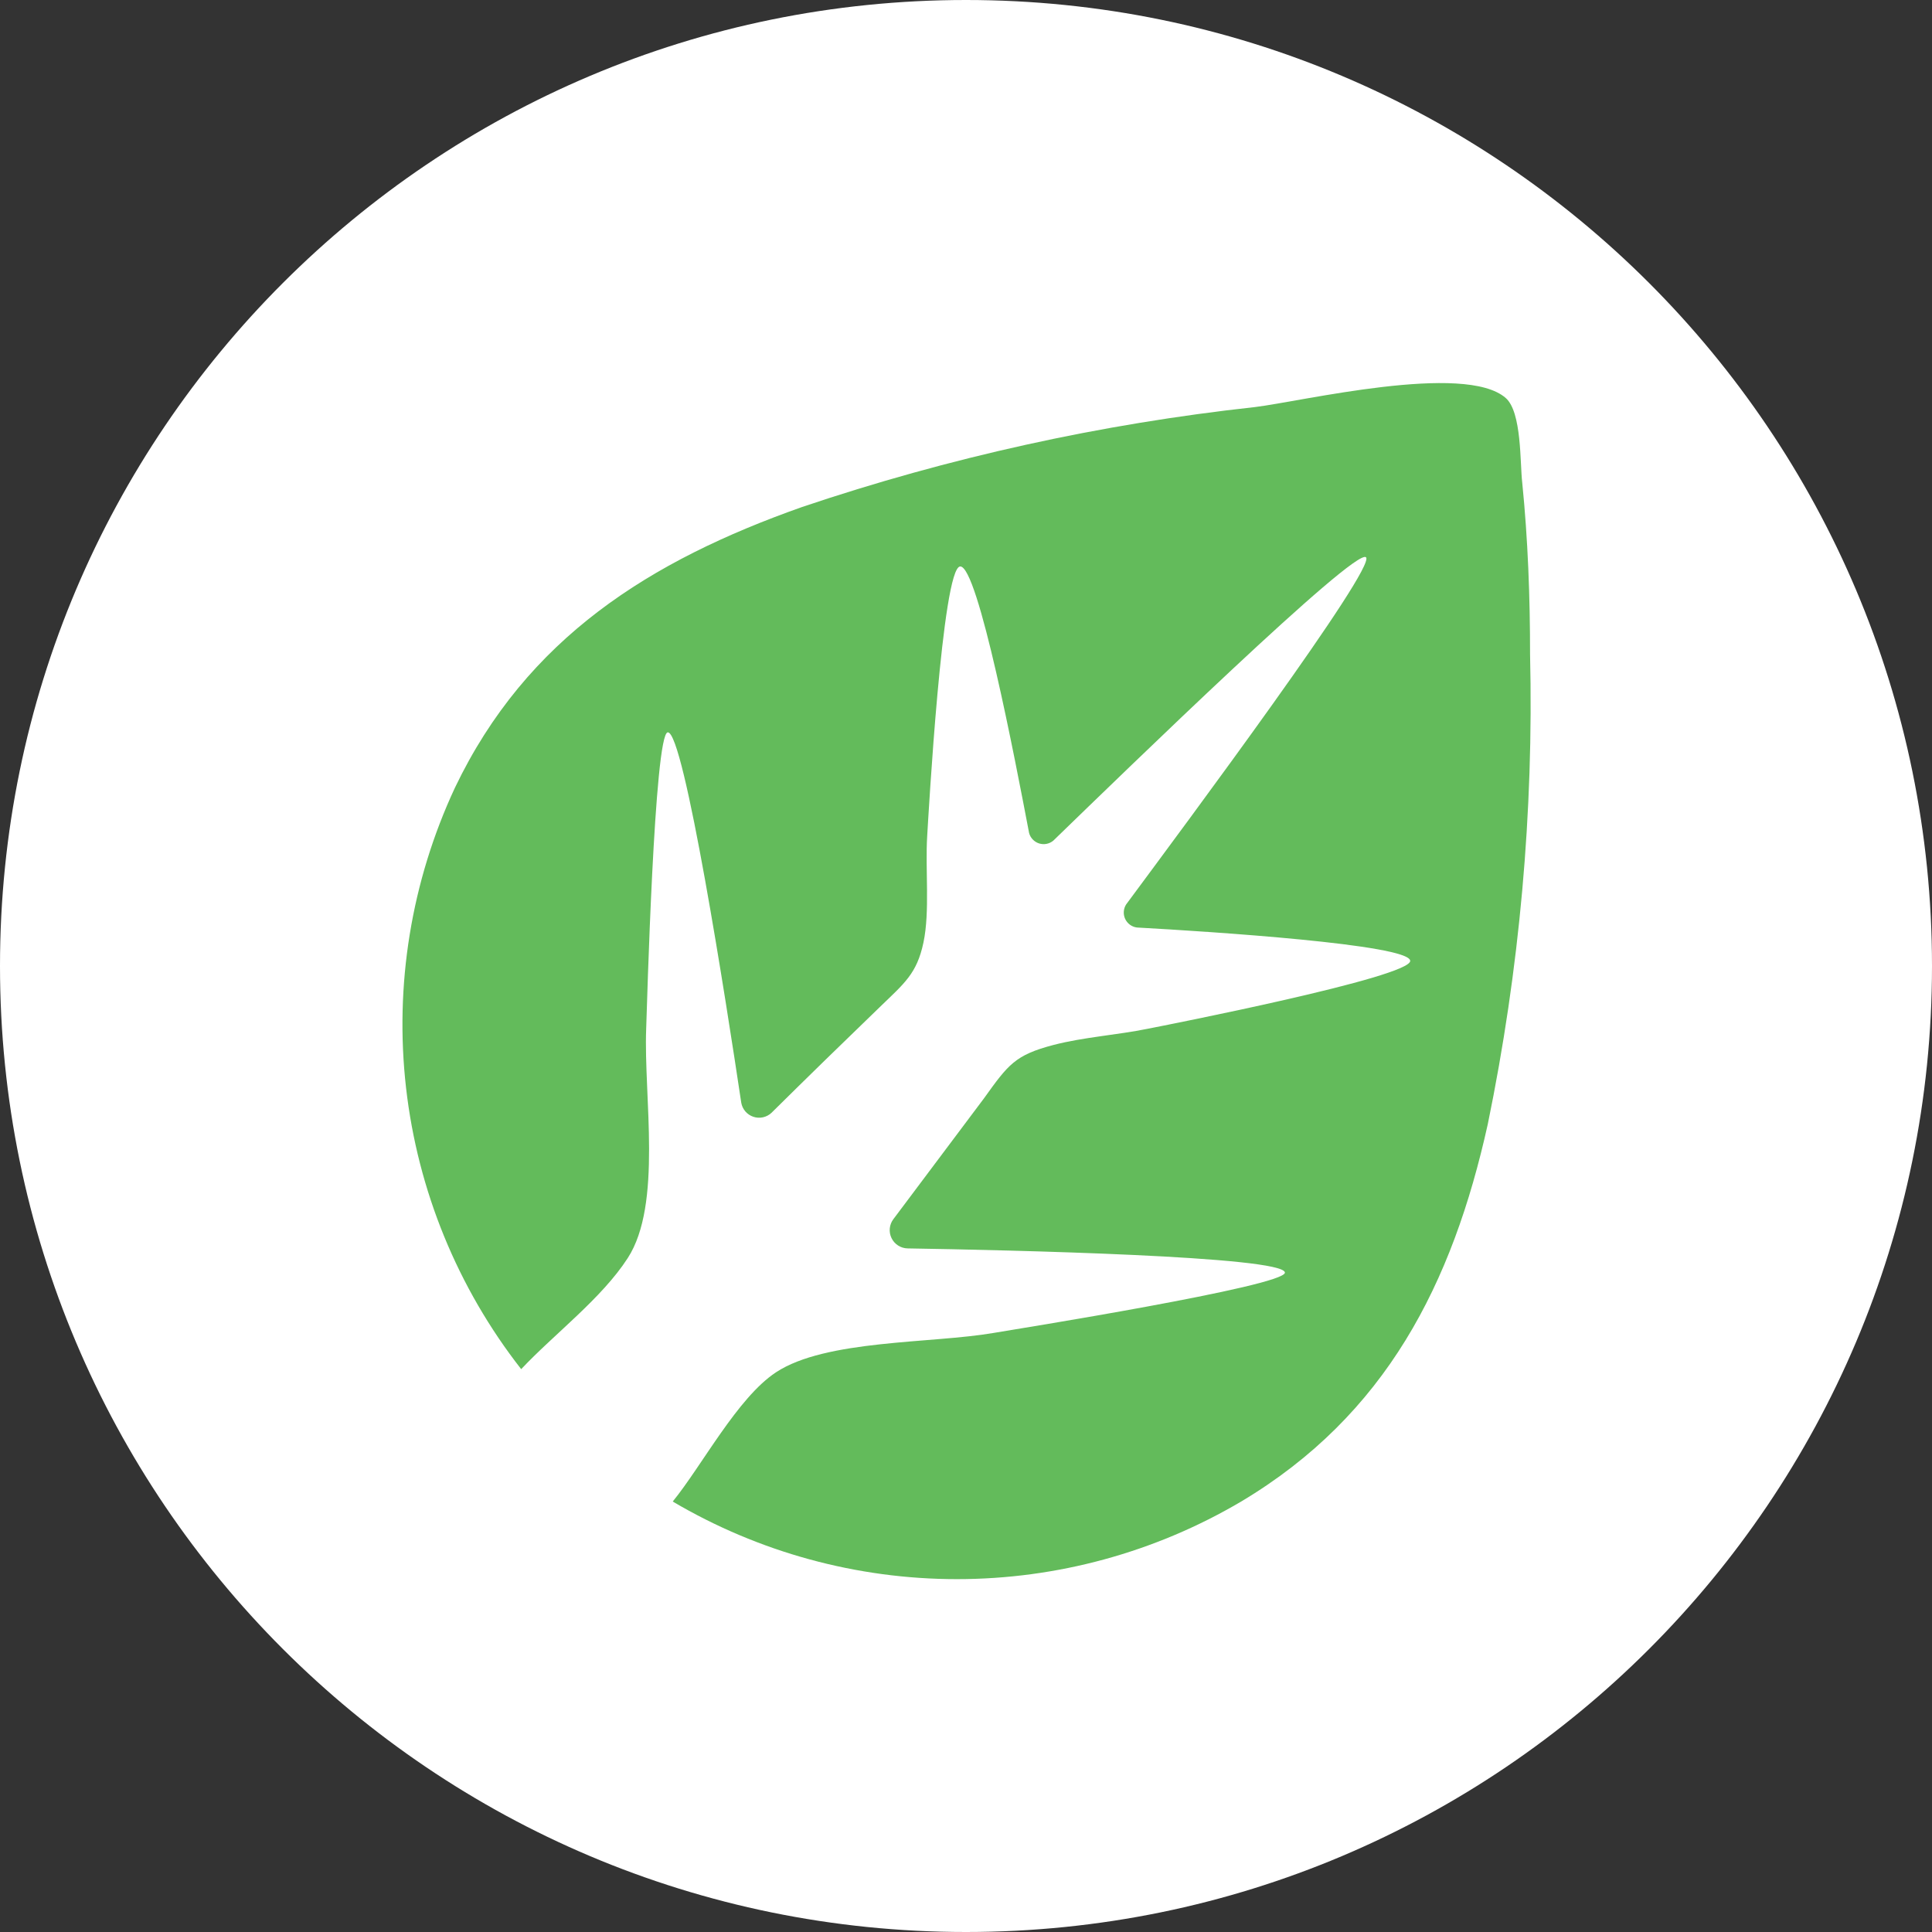 <svg width="94" height="94" viewBox="0 0 94 94" fill="none" xmlns="http://www.w3.org/2000/svg">
<rect x="0" y="0" width="94" height="94" fill="#333333" stroke="none"/>
<g clip-path="url(#clip0_16_12)">
<path d="M47 94C72.957 94 94 72.957 94 47C94 21.043 72.957 0 47 0C21.043 0 0 21.043 0 47C0 72.957 21.043 94 47 94Z" fill="white"/>
<path d="M73.261 19.365C71.271 17.618 63.318 19.534 61.056 19.806C53.558 20.627 46.171 22.257 39.025 24.668C31.644 27.275 25.622 31.035 22.134 38.327C20.01 42.881 19.187 47.933 19.756 52.926C20.325 57.918 22.264 62.656 25.358 66.615C26.966 64.904 29.272 63.178 30.543 61.21C32.239 58.588 31.314 53.352 31.439 50.062C31.475 49.093 31.835 35.676 32.489 35.632C33.282 35.58 35.331 48.748 36.065 53.653C36.093 53.81 36.162 53.956 36.265 54.076C36.369 54.196 36.503 54.286 36.653 54.336C36.803 54.387 36.965 54.396 37.12 54.362C37.275 54.328 37.418 54.254 37.534 54.145C39.282 52.417 41.037 50.704 42.799 49.005C44.004 47.837 44.606 47.382 44.929 45.862C45.252 44.342 45.01 42.271 45.113 40.662C45.171 39.708 45.847 27.62 46.714 27.561C47.58 27.502 49.394 36.983 50.07 40.53C50.102 40.649 50.164 40.758 50.25 40.847C50.336 40.935 50.442 41.001 50.56 41.038C50.678 41.074 50.803 41.081 50.924 41.056C51.045 41.032 51.158 40.977 51.252 40.897C54.821 37.438 65.939 26.628 66.461 27.113C66.982 27.598 57.751 40.009 54.792 44.004C54.725 44.108 54.686 44.227 54.678 44.35C54.669 44.473 54.692 44.596 54.744 44.709C54.796 44.821 54.876 44.918 54.975 44.991C55.074 45.064 55.191 45.111 55.313 45.127C58.919 45.326 68.532 45.95 68.613 46.743C68.693 47.536 56.701 49.886 55.834 50.055C54.366 50.356 52.728 50.459 51.259 50.841C49.379 51.333 49.056 51.795 47.874 53.44C46.405 55.399 44.936 57.357 43.468 59.315C43.369 59.446 43.308 59.601 43.292 59.764C43.276 59.928 43.305 60.092 43.377 60.239C43.448 60.387 43.559 60.511 43.697 60.6C43.834 60.688 43.994 60.737 44.158 60.74C49.122 60.821 62.437 61.122 62.517 61.915C62.554 62.576 49.299 64.691 48.344 64.853C45.311 65.374 40.185 65.168 37.754 66.769C35.882 68.003 34.156 71.308 32.731 73.056C36.92 75.528 41.695 76.832 46.559 76.832C51.423 76.832 56.199 75.528 60.388 73.056C67.438 68.848 70.669 62.451 72.387 54.696C73.934 47.178 74.624 39.509 74.444 31.835C74.444 29.044 74.341 26.247 74.062 23.471C73.951 22.538 74.047 20.056 73.261 19.365Z" fill="#63BB5B"/>
</g>
<defs>
<clipPath id="clip0_16_12">
<rect width="94" height="94" fill="white"/>
</clipPath>
</defs>
</svg>

